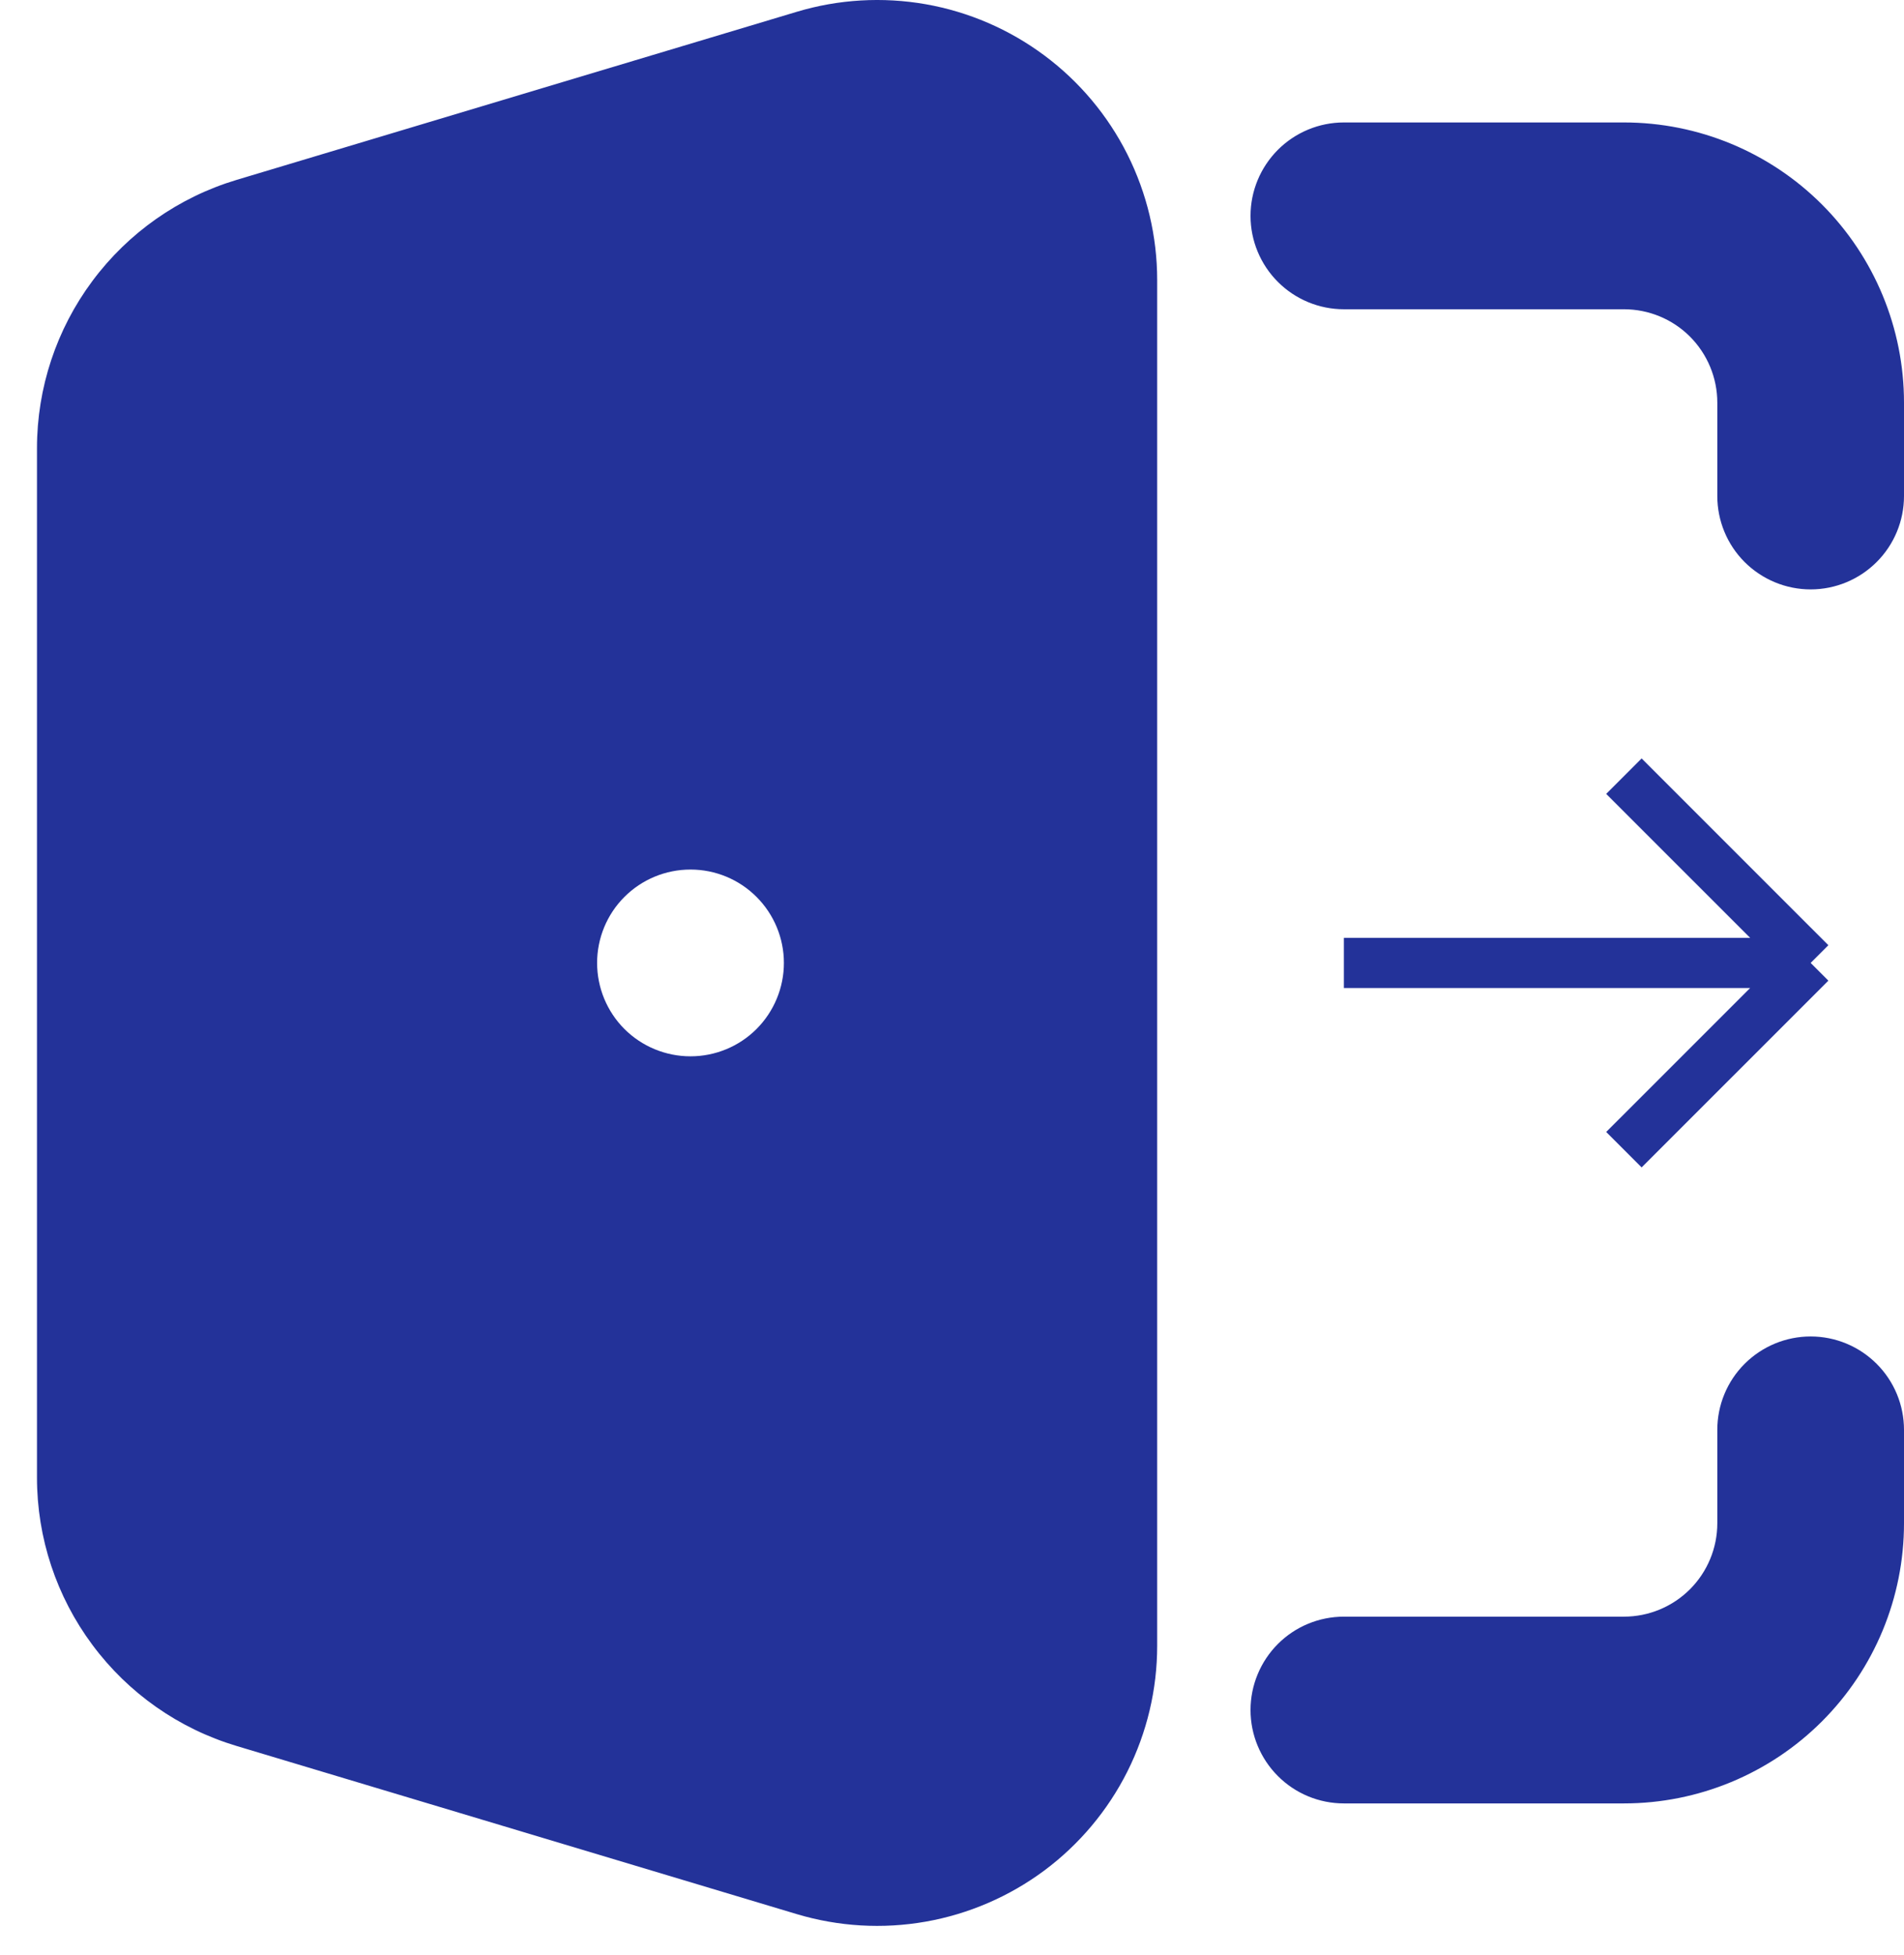 <svg width="38" height="39" viewBox="0 0 38 39" fill="none" xmlns="http://www.w3.org/2000/svg">
<path fillRule="evenodd" clipRule="evenodd" d="M15.9 0.236C16.735 -0.015 17.616 -0.066 18.474 0.084C19.332 0.235 20.143 0.585 20.842 1.105C21.541 1.625 22.109 2.301 22.5 3.079C22.891 3.858 23.095 4.717 23.095 5.588V32.834C23.095 33.705 22.891 34.564 22.5 35.343C22.109 36.121 21.541 36.797 20.842 37.318C20.143 37.837 19.332 38.187 18.474 38.338C17.616 38.489 16.735 38.437 15.9 38.187L4.722 34.833C3.57 34.488 2.561 33.781 1.844 32.816C1.126 31.852 0.738 30.682 0.738 29.48V8.942C0.738 7.74 1.126 6.57 1.844 5.606C2.561 4.642 3.57 3.935 4.722 3.589L15.9 0.236ZM24.958 4.307C24.958 3.812 25.155 3.339 25.504 2.989C25.853 2.64 26.327 2.443 26.821 2.443H32.411C33.893 2.443 35.315 3.032 36.363 4.08C37.411 5.129 38 6.55 38 8.033V9.896C38 10.39 37.804 10.864 37.454 11.213C37.105 11.562 36.631 11.759 36.137 11.759C35.643 11.759 35.169 11.562 34.819 11.213C34.47 10.864 34.274 10.39 34.274 9.896V8.033C34.274 7.539 34.077 7.065 33.728 6.715C33.379 6.366 32.905 6.17 32.411 6.17H26.821C26.327 6.17 25.853 5.973 25.504 5.624C25.155 5.275 24.958 4.801 24.958 4.307ZM36.137 26.663C36.631 26.663 37.105 26.86 37.454 27.209C37.804 27.558 38 28.032 38 28.526V30.39C38 31.872 37.411 33.294 36.363 34.342C35.315 35.39 33.893 35.979 32.411 35.979H26.821C26.327 35.979 25.853 35.783 25.504 35.433C25.155 35.084 24.958 34.61 24.958 34.116C24.958 33.622 25.155 33.148 25.504 32.798C25.853 32.449 26.327 32.253 26.821 32.253H32.411C32.905 32.253 33.379 32.056 33.728 31.707C34.077 31.358 34.274 30.884 34.274 30.39V28.526C34.274 28.032 34.47 27.558 34.819 27.209C35.169 26.86 35.643 26.663 36.137 26.663ZM13.78 17.348C13.286 17.348 12.812 17.544 12.462 17.894C12.113 18.243 11.917 18.717 11.917 19.211C11.917 19.705 12.113 20.179 12.462 20.529C12.812 20.878 13.286 21.074 13.78 21.074H13.782C14.276 21.074 14.75 20.878 15.099 20.529C15.448 20.179 15.645 19.705 15.645 19.211C15.645 18.717 15.448 18.243 15.099 17.894C14.75 17.544 14.276 17.348 13.782 17.348H13.78Z" fill="#233299"/>
<path d="M26.821 19.211H36.137H26.821ZM36.137 19.211L32.41 15.485L36.137 19.211ZM36.137 19.211L32.41 22.937L36.137 19.211Z" fill="#233299"/>
<path d="M36.137 19.211L32.41 22.937M26.821 19.211H36.137H26.821ZM36.137 19.211L32.41 15.485L36.137 19.211Z" stroke="#233299" strokeWidth="2" strokeLinecap="round" strokeLinejoin="round"/>
</svg>
